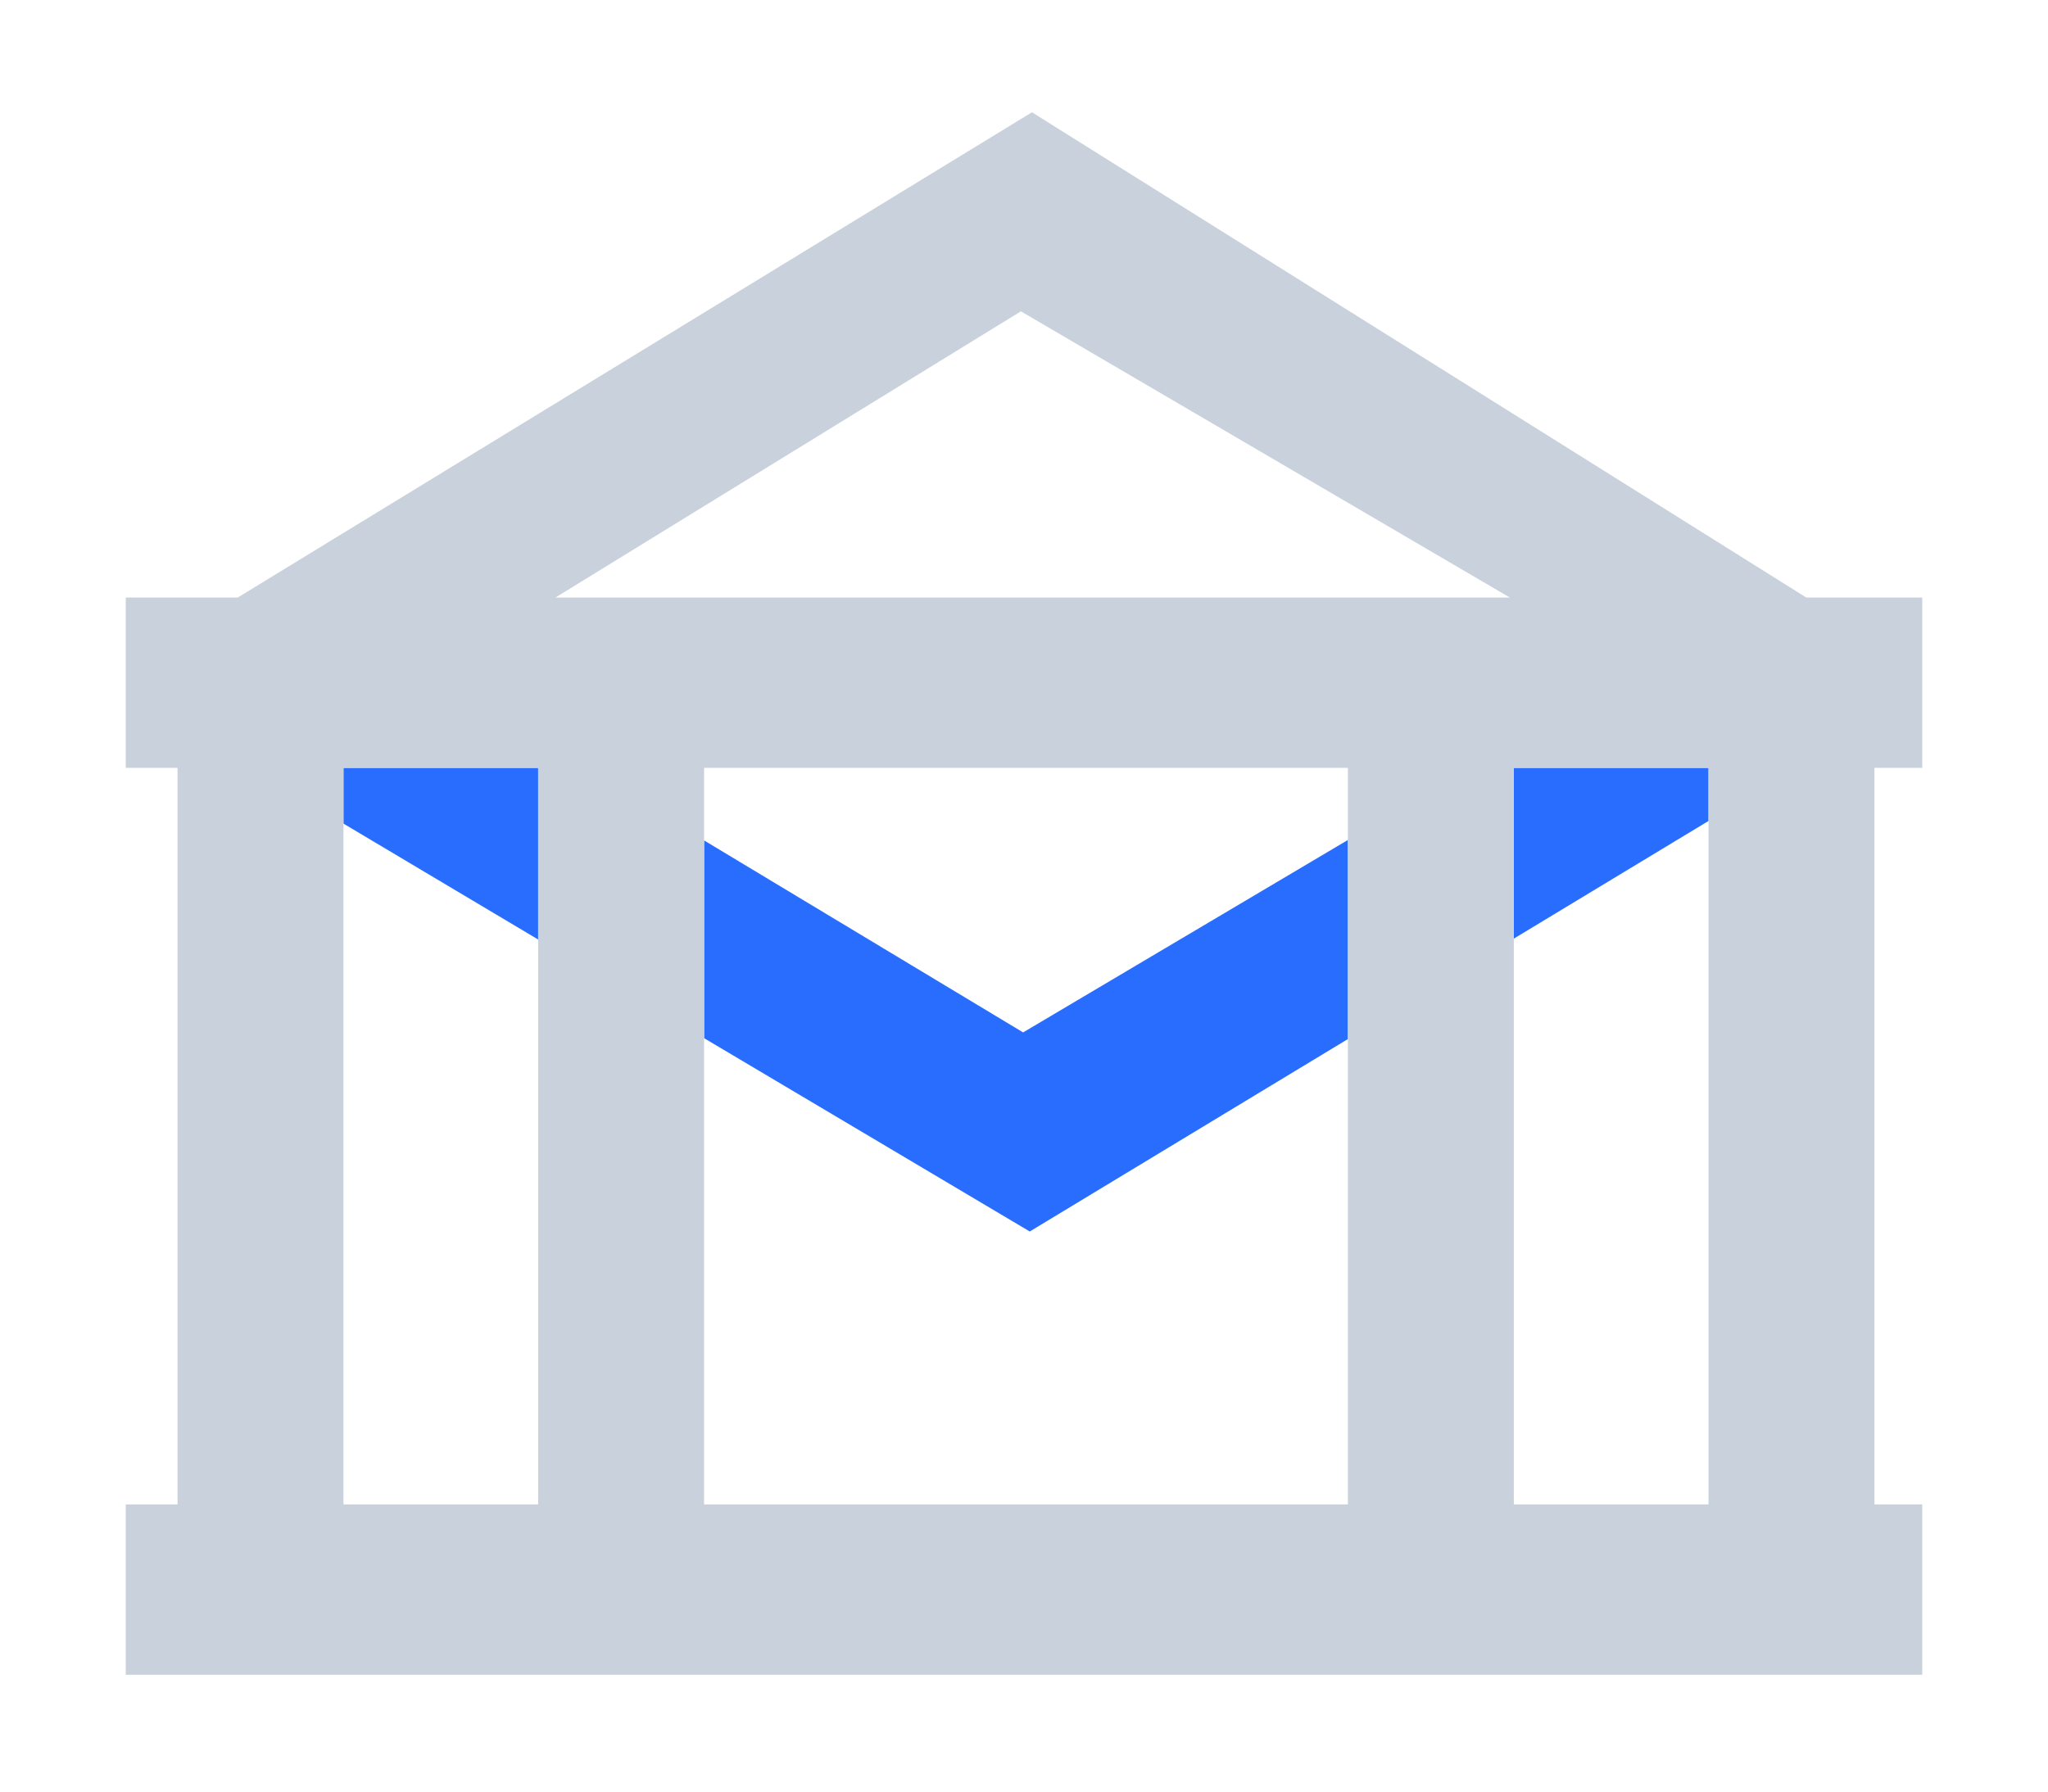 <svg width="456" height="399" fill="none" xmlns="http://www.w3.org/2000/svg"><path d="M76.473 171.01v12.414l43.35 25.812V171.01H76.473ZM156.768 231.207l72.513 43.054 70.837-42.857v-44.335l-72.315 42.857-71.035-42.759v44.04ZM337.064 171.01v38.029l43.35-26.207V171.01h-43.35Z" fill="#296DFF"/><path d="M428 171.01v-37.931h-25.813L229.773 25 52.926 133.079H28v37.931h11.527v164.039H28v37.931h400v-37.931h-10.64V171.01H428Zm-127.882 0v164.039h-143.35V171.01h143.35ZM227.31 69.335l108.867 63.744H123.665L227.31 69.335ZM76.473 171.01h43.35v164.039H76.473V171.01ZM380.414 335.049h-43.35V171.01h43.35v164.039Z" fill="#C9D2DC"/></svg>